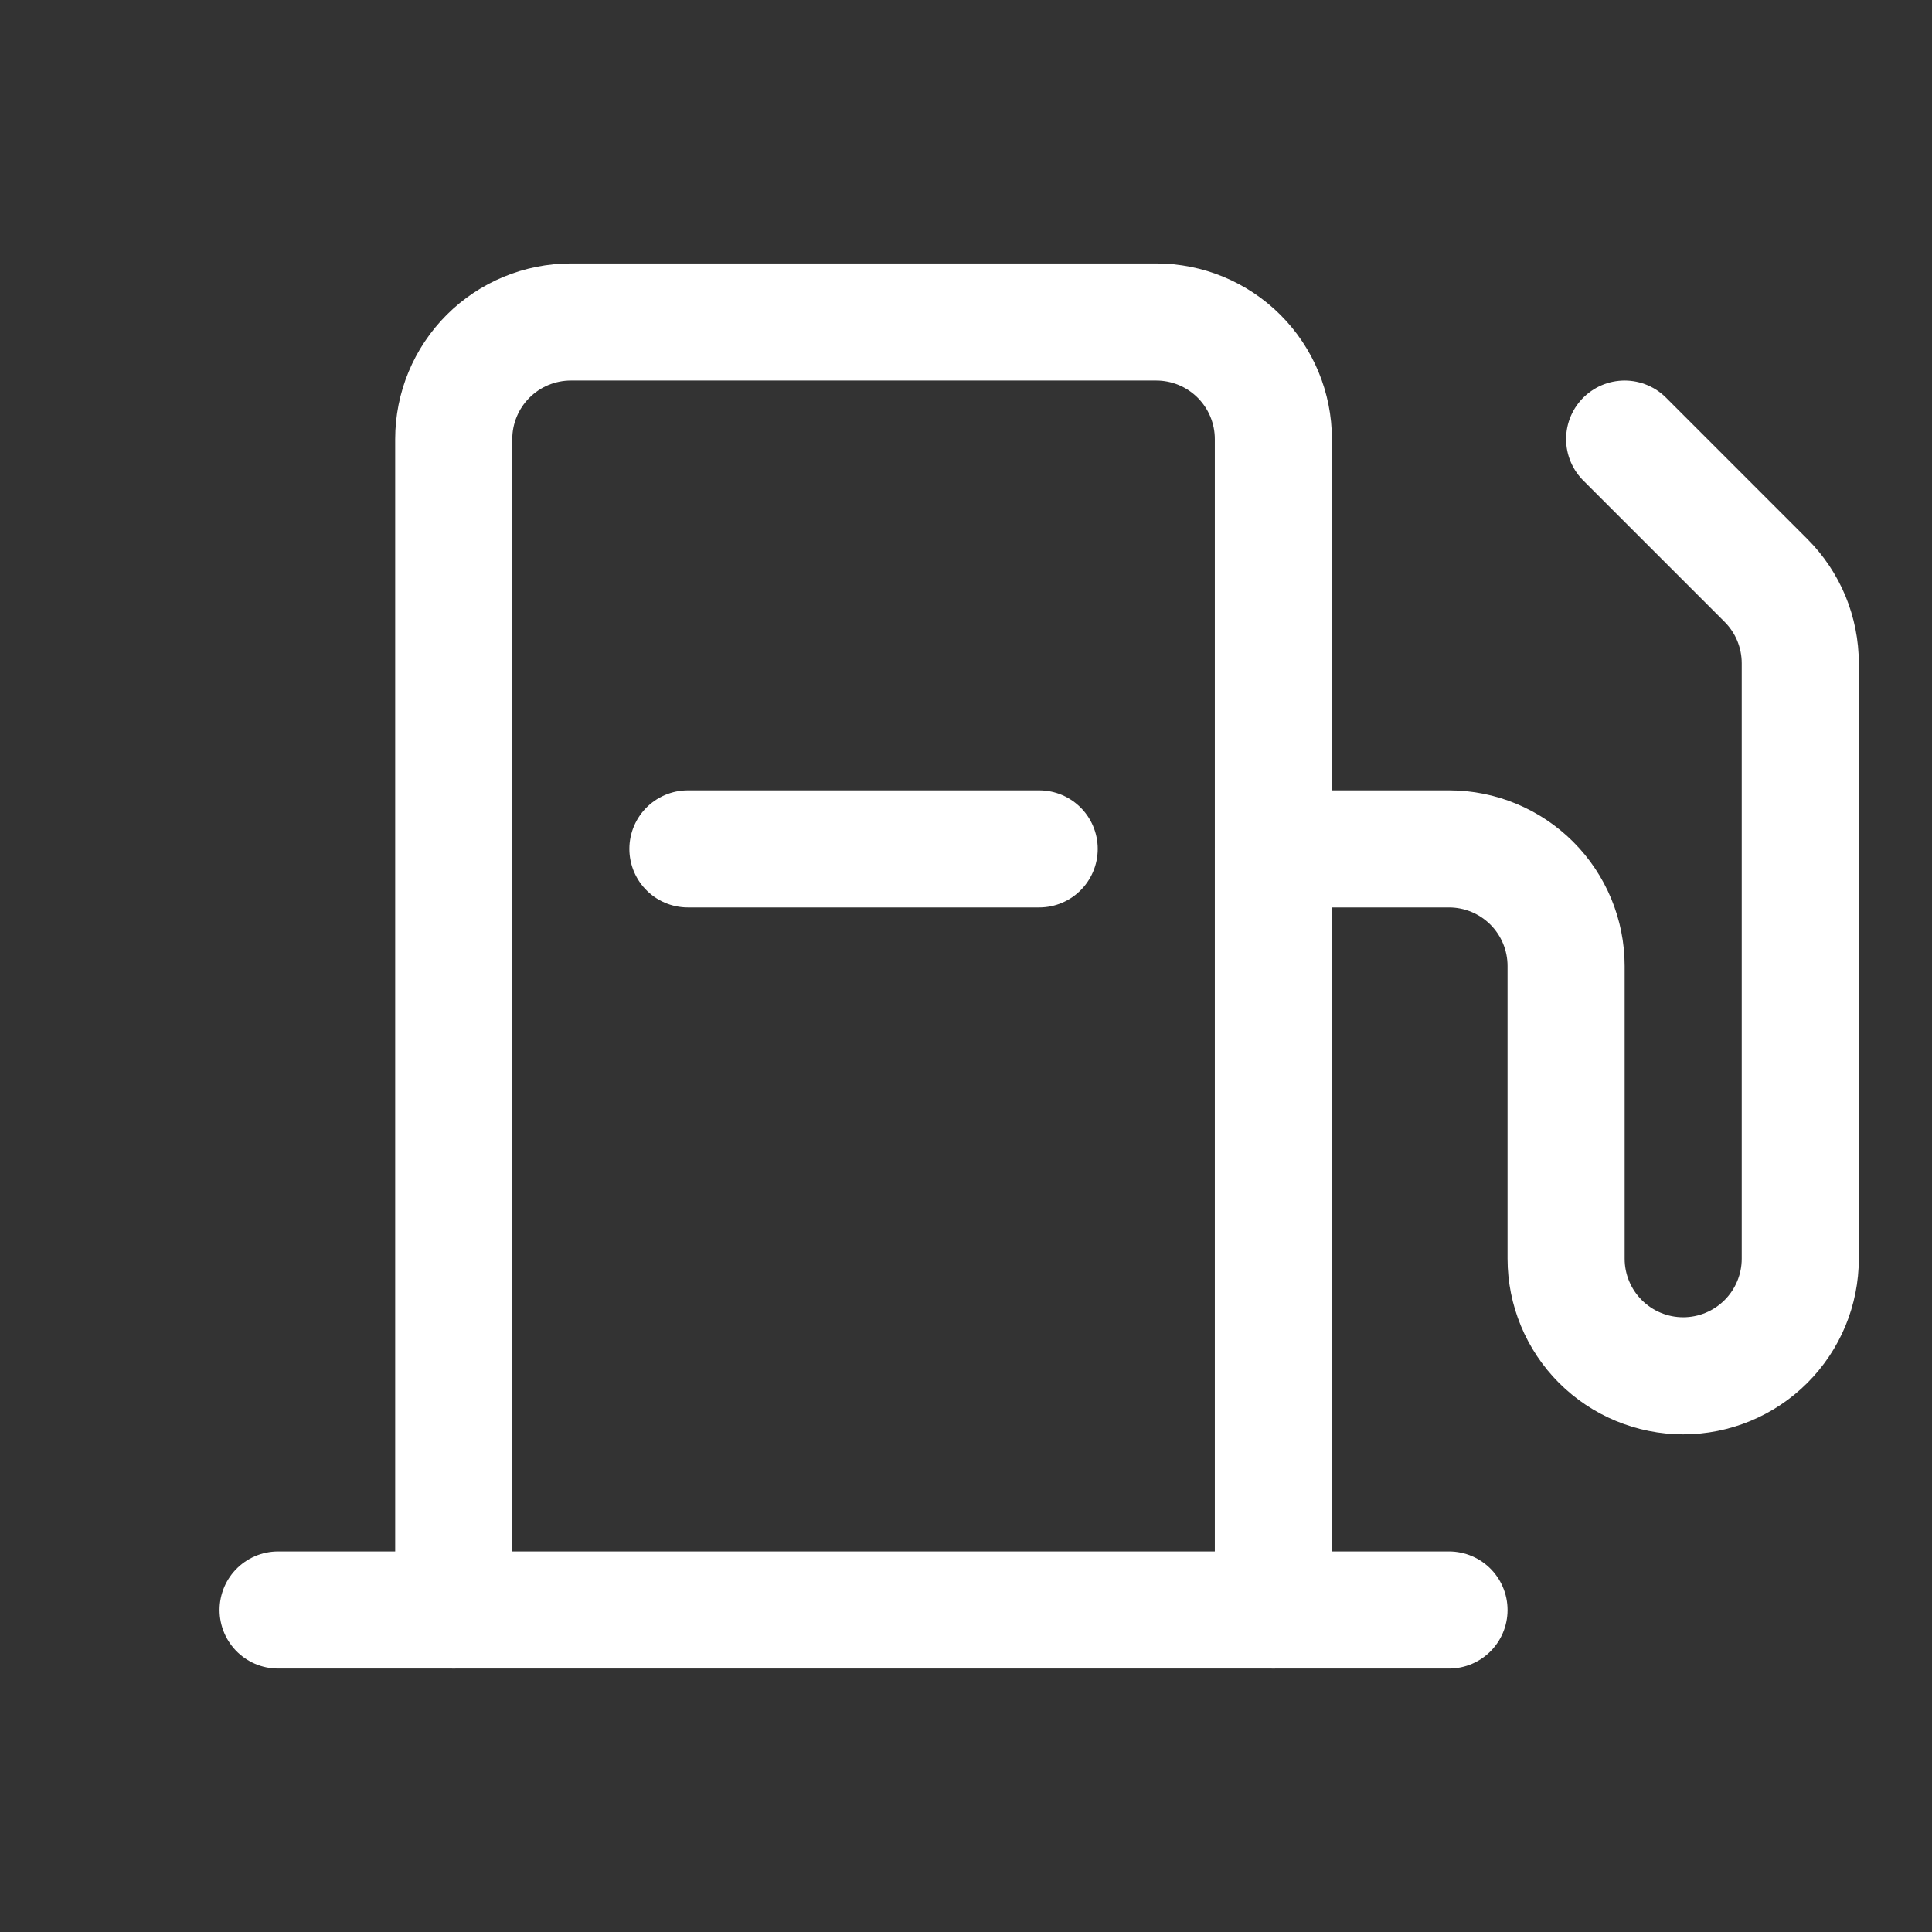 <svg width="33" height="33" viewBox="0 0 33 33" fill="none" xmlns="http://www.w3.org/2000/svg">
<rect x="0" y="0" width="33" height="33" fill="#333333" stroke="none"/>
<g clip-path="url(#clip0_119_881)">
<path d="M7.75 27.5V7.5C7.75 6.97 7.961 6.461 8.336 6.086C8.711 5.711 9.22 5.5 9.75 5.5H19.75C20.28 5.5 20.789 5.711 21.164 6.086C21.539 6.461 21.75 6.97 21.75 7.5V27.5" stroke="white" stroke-width="2" stroke-linecap="round" stroke-linejoin="round"/>
<path d="M4.75 27.5H24.75" stroke="white" stroke-width="2" stroke-linecap="round" stroke-linejoin="round"/>
<path d="M21.75 14.5H24.75C25.28 14.5 25.789 14.711 26.164 15.086C26.539 15.461 26.75 15.97 26.75 16.5V21.5C26.75 22.03 26.961 22.539 27.336 22.914C27.711 23.289 28.22 23.5 28.75 23.5C29.28 23.5 29.789 23.289 30.164 22.914C30.539 22.539 30.75 22.03 30.75 21.5V11.329C30.75 11.066 30.698 10.806 30.598 10.563C30.497 10.32 30.35 10.1 30.164 9.914L27.75 7.5" stroke="white" stroke-width="2" stroke-linecap="round" stroke-linejoin="round"/>
<path d="M17.75 14.5H11.75" stroke="white" stroke-width="2" stroke-linecap="round" stroke-linejoin="round"/>
</g>
<defs>
<clipPath id="clip0_119_881">
<rect width="32" height="32" fill="white" transform="translate(0.75 0.5)"/>
</clipPath>
</defs>
</svg>
